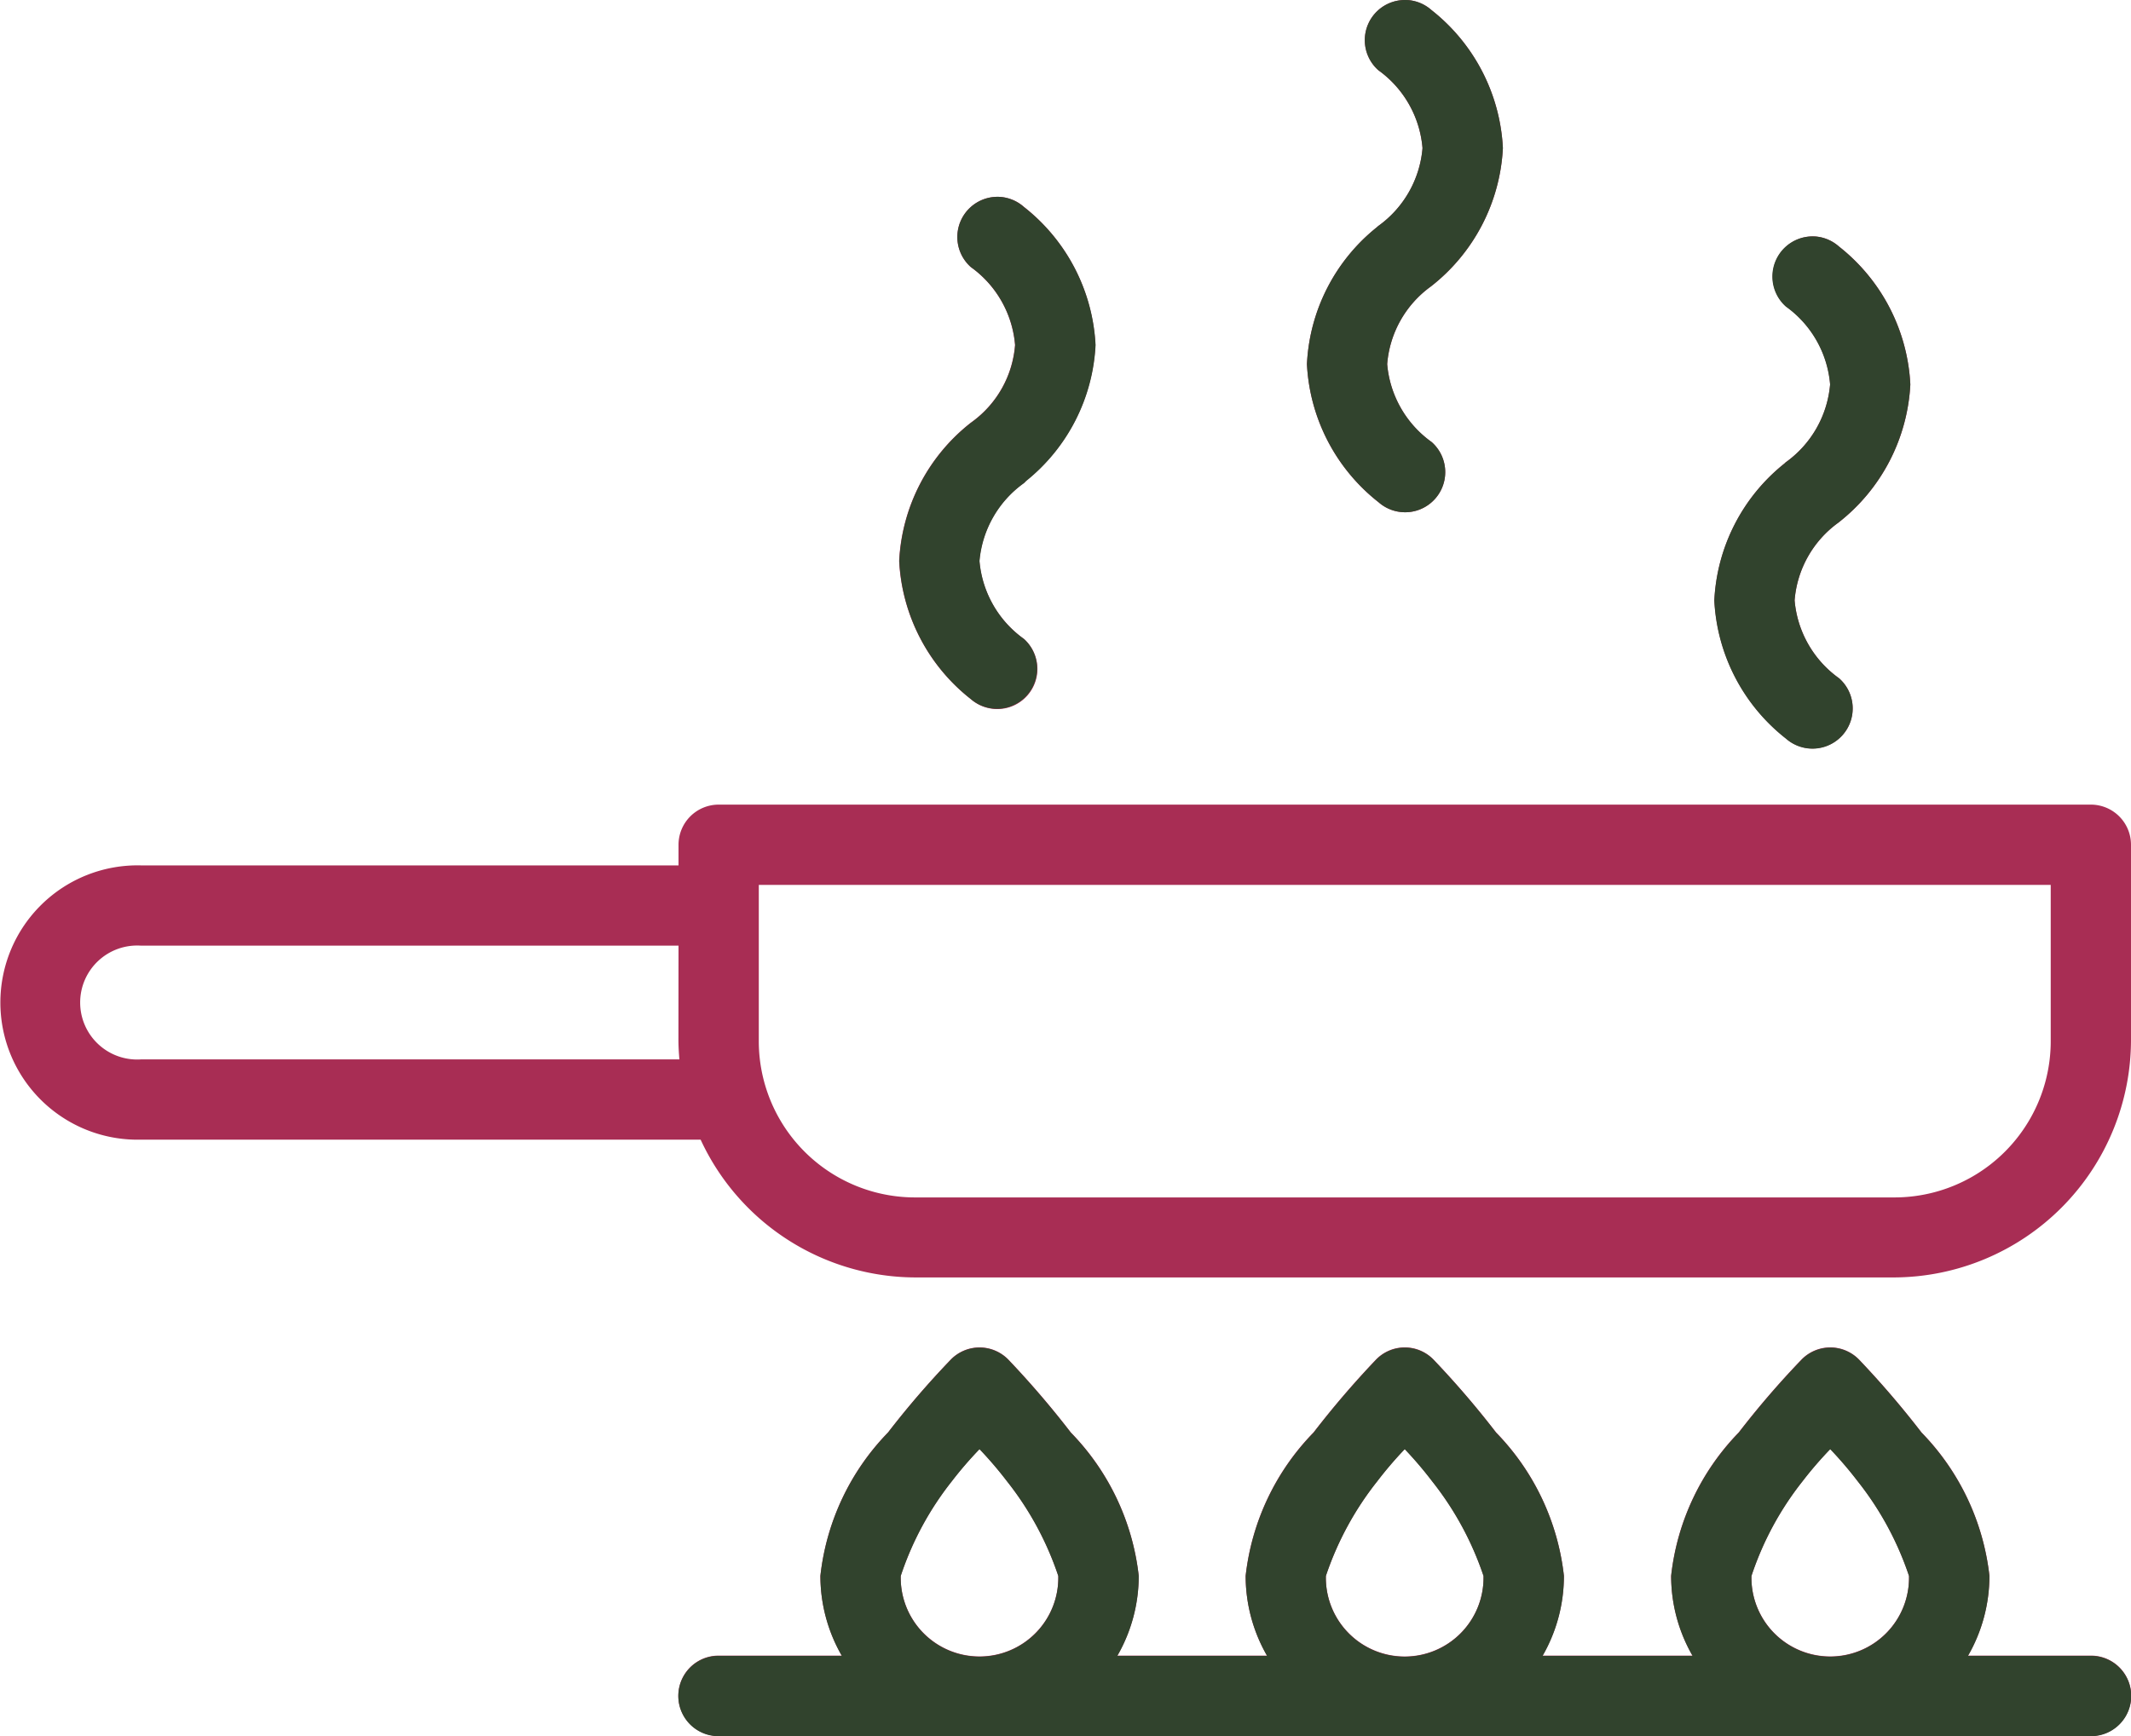 <svg xmlns="http://www.w3.org/2000/svg" width="49.082" height="40" viewBox="0 0 49.082 40">
  <g id="cooking-time" transform="translate(0)">
    <g id="Groupe_765" data-name="Groupe 765" transform="translate(0)">
      <path id="Tracé_5609" data-name="Tracé 5609" d="M42.6,4.711a.925.925,0,0,1,.549.231,4.316,4.316,0,0,1,1.645,3.18A4.319,4.319,0,0,1,43.141,11.3l-.013.01a2.444,2.444,0,0,0-1,1.784,2.462,2.462,0,0,0,1.024,1.795.924.924,0,0,1-1.222,1.387,4.317,4.317,0,0,1-1.65-3.182,4.3,4.3,0,0,1,1.614-3.153l.029-.028a2.462,2.462,0,0,0,1.024-1.795,2.455,2.455,0,0,0-1.017-1.795A.925.925,0,0,1,42.6,4.711ZM33.215-.735a.924.924,0,0,1,.549.231,4.316,4.316,0,0,1,1.645,3.18,4.319,4.319,0,0,1-1.652,3.182l-.013.01a2.444,2.444,0,0,0-1,1.784,2.462,2.462,0,0,0,1.024,1.795.924.924,0,0,1-1.222,1.387,4.317,4.317,0,0,1-1.65-3.182A4.3,4.3,0,0,1,32.505,4.5l.031-.028a2.458,2.458,0,0,0,1.022-1.795A2.455,2.455,0,0,0,32.541.882a.925.925,0,0,1,.673-1.616ZM23.832,3.8a.925.925,0,0,1,.547.231,4.316,4.316,0,0,1,1.645,3.18,4.285,4.285,0,0,1-1.6,3.131q-.023.025-.049.049a2.468,2.468,0,0,0-1.024,1.795,2.462,2.462,0,0,0,1.024,1.795.924.924,0,0,1-1.222,1.387,4.317,4.317,0,0,1-1.65-3.182,4.316,4.316,0,0,1,1.645-3.18l.042-.031a2.422,2.422,0,0,0,.982-1.764,2.458,2.458,0,0,0-1.018-1.795A.926.926,0,0,1,23.832,3.8Zm25.123,14a.925.925,0,0,1,.921.921v4.491a5.477,5.477,0,0,1-5.459,5.48H21.882a5.466,5.466,0,0,1-4.951-3.174H4.042a3.16,3.16,0,1,1,0-6.318H16.422v-.479a.925.925,0,0,1,.921-.921Zm-.928,1.849H18.271v3.563a3.6,3.6,0,0,0,3.611,3.637H44.417a3.6,3.6,0,0,0,3.61-3.637Zm-31.605,1.4H4.042a1.313,1.313,0,1,0,0,2.62h12.4c-.013-.151-.022-.3-.022-.457Zm26.527,9.254a.925.925,0,0,1,.663.28,21.135,21.135,0,0,1,1.439,1.679,5.622,5.622,0,0,1,1.564,3.3,3.681,3.681,0,0,1-.493,1.842h2.833a.925.925,0,0,1,0,1.851H17.343a.925.925,0,0,1,0-1.851h2.84a3.681,3.681,0,0,1-.493-1.842,5.613,5.613,0,0,1,1.557-3.3,20.324,20.324,0,0,1,1.446-1.679.925.925,0,0,1,1.325,0,21.137,21.137,0,0,1,1.439,1.679,5.622,5.622,0,0,1,1.564,3.3,3.681,3.681,0,0,1-.493,1.842h3.449a3.681,3.681,0,0,1-.493-1.842,5.622,5.622,0,0,1,1.564-3.3,21.138,21.138,0,0,1,1.439-1.679.922.922,0,0,1,1.324,0,20.926,20.926,0,0,1,1.441,1.679,5.619,5.619,0,0,1,1.562,3.3,3.679,3.679,0,0,1-.491,1.842h3.454a3.681,3.681,0,0,1-.493-1.842,5.613,5.613,0,0,1,1.557-3.3,20.31,20.31,0,0,1,1.446-1.679.925.925,0,0,1,.663-.28Zm0,2.34a8.809,8.809,0,0,0-.641.744,7.1,7.1,0,0,0-1.174,2.178,1.815,1.815,0,1,0,3.629,0,7.157,7.157,0,0,0-1.179-2.178,8.931,8.931,0,0,0-.636-.744Zm-9.8,0a8.922,8.922,0,0,0-.636.744,7.175,7.175,0,0,0-1.181,2.178,1.816,1.816,0,1,0,3.631,0,7.177,7.177,0,0,0-1.181-2.178,8.964,8.964,0,0,0-.634-.744Zm-9.794,0a8.808,8.808,0,0,0-.641.744,7.1,7.1,0,0,0-1.174,2.178,1.815,1.815,0,1,0,3.629,0,7.157,7.157,0,0,0-1.179-2.178,8.931,8.931,0,0,0-.636-.744Z" transform="translate(-0.794 0.736)" fill="#a82d54" fill-rule="evenodd"/>
    </g>
    <g id="Groupe_763" data-name="Groupe 763" transform="translate(15.628)">
      <path id="Tracé_5609-2" data-name="Tracé 5609" d="M26.971,4.711a.925.925,0,0,1,.549.231,4.316,4.316,0,0,1,1.645,3.18A4.319,4.319,0,0,1,27.513,11.3l-.013.01a2.444,2.444,0,0,0-1,1.784,2.462,2.462,0,0,0,1.024,1.795A.924.924,0,0,1,26.3,16.28a4.317,4.317,0,0,1-1.65-3.182,4.3,4.3,0,0,1,1.614-3.153l.029-.028a2.462,2.462,0,0,0,1.024-1.795A2.455,2.455,0,0,0,26.3,6.328a.925.925,0,0,1,.673-1.616ZM17.587-.735a.925.925,0,0,1,.549.231,4.316,4.316,0,0,1,1.645,3.18,4.319,4.319,0,0,1-1.652,3.182l-.013.01a2.444,2.444,0,0,0-1,1.784,2.462,2.462,0,0,0,1.024,1.795.924.924,0,0,1-1.222,1.387,4.317,4.317,0,0,1-1.65-3.182A4.3,4.3,0,0,1,16.877,4.5l.031-.028A2.458,2.458,0,0,0,17.93,2.677,2.455,2.455,0,0,0,16.913.882a.925.925,0,0,1,.673-1.616ZM8.2,3.8a.925.925,0,0,1,.547.231A4.316,4.316,0,0,1,10.4,7.214a4.285,4.285,0,0,1-1.6,3.131q-.023.025-.049.049a2.468,2.468,0,0,0-1.024,1.795,2.462,2.462,0,0,0,1.024,1.795A.924.924,0,0,1,7.529,15.37a4.317,4.317,0,0,1-1.65-3.182,4.316,4.316,0,0,1,1.645-3.18l.042-.031a2.422,2.422,0,0,0,.982-1.764A2.458,2.458,0,0,0,7.529,5.418.926.926,0,0,1,8.2,3.8ZM27.321,30.309a.925.925,0,0,1,.663.28,21.135,21.135,0,0,1,1.439,1.679,5.622,5.622,0,0,1,1.564,3.3,3.681,3.681,0,0,1-.493,1.842h2.833a.925.925,0,0,1,0,1.851H1.715a.925.925,0,0,1,0-1.851h2.84a3.681,3.681,0,0,1-.493-1.842,5.613,5.613,0,0,1,1.557-3.3,20.324,20.324,0,0,1,1.446-1.679.925.925,0,0,1,1.325,0A21.137,21.137,0,0,1,9.83,32.269a5.622,5.622,0,0,1,1.564,3.3,3.681,3.681,0,0,1-.493,1.842h3.449a3.681,3.681,0,0,1-.493-1.842,5.622,5.622,0,0,1,1.564-3.3,21.137,21.137,0,0,1,1.439-1.679.922.922,0,0,1,1.324,0,20.925,20.925,0,0,1,1.441,1.679,5.619,5.619,0,0,1,1.562,3.3,3.679,3.679,0,0,1-.491,1.842h3.454a3.681,3.681,0,0,1-.493-1.842,5.613,5.613,0,0,1,1.557-3.3,20.31,20.31,0,0,1,1.446-1.679.925.925,0,0,1,.663-.28Zm0,2.34a8.81,8.81,0,0,0-.641.744,7.1,7.1,0,0,0-1.174,2.178,1.815,1.815,0,1,0,3.629,0,7.157,7.157,0,0,0-1.179-2.178,8.931,8.931,0,0,0-.636-.744Zm-9.8,0a8.922,8.922,0,0,0-.636.744,7.175,7.175,0,0,0-1.181,2.178,1.816,1.816,0,1,0,3.631,0,7.177,7.177,0,0,0-1.181-2.178,8.964,8.964,0,0,0-.634-.744Zm-9.794,0a8.808,8.808,0,0,0-.641.744,7.1,7.1,0,0,0-1.174,2.178,1.815,1.815,0,1,0,3.629,0,7.157,7.157,0,0,0-1.179-2.178,8.931,8.931,0,0,0-.636-.744Z" transform="translate(-0.794 0.736)" fill="#31432d" fill-rule="evenodd"/>
    </g>
  </g>
</svg>
